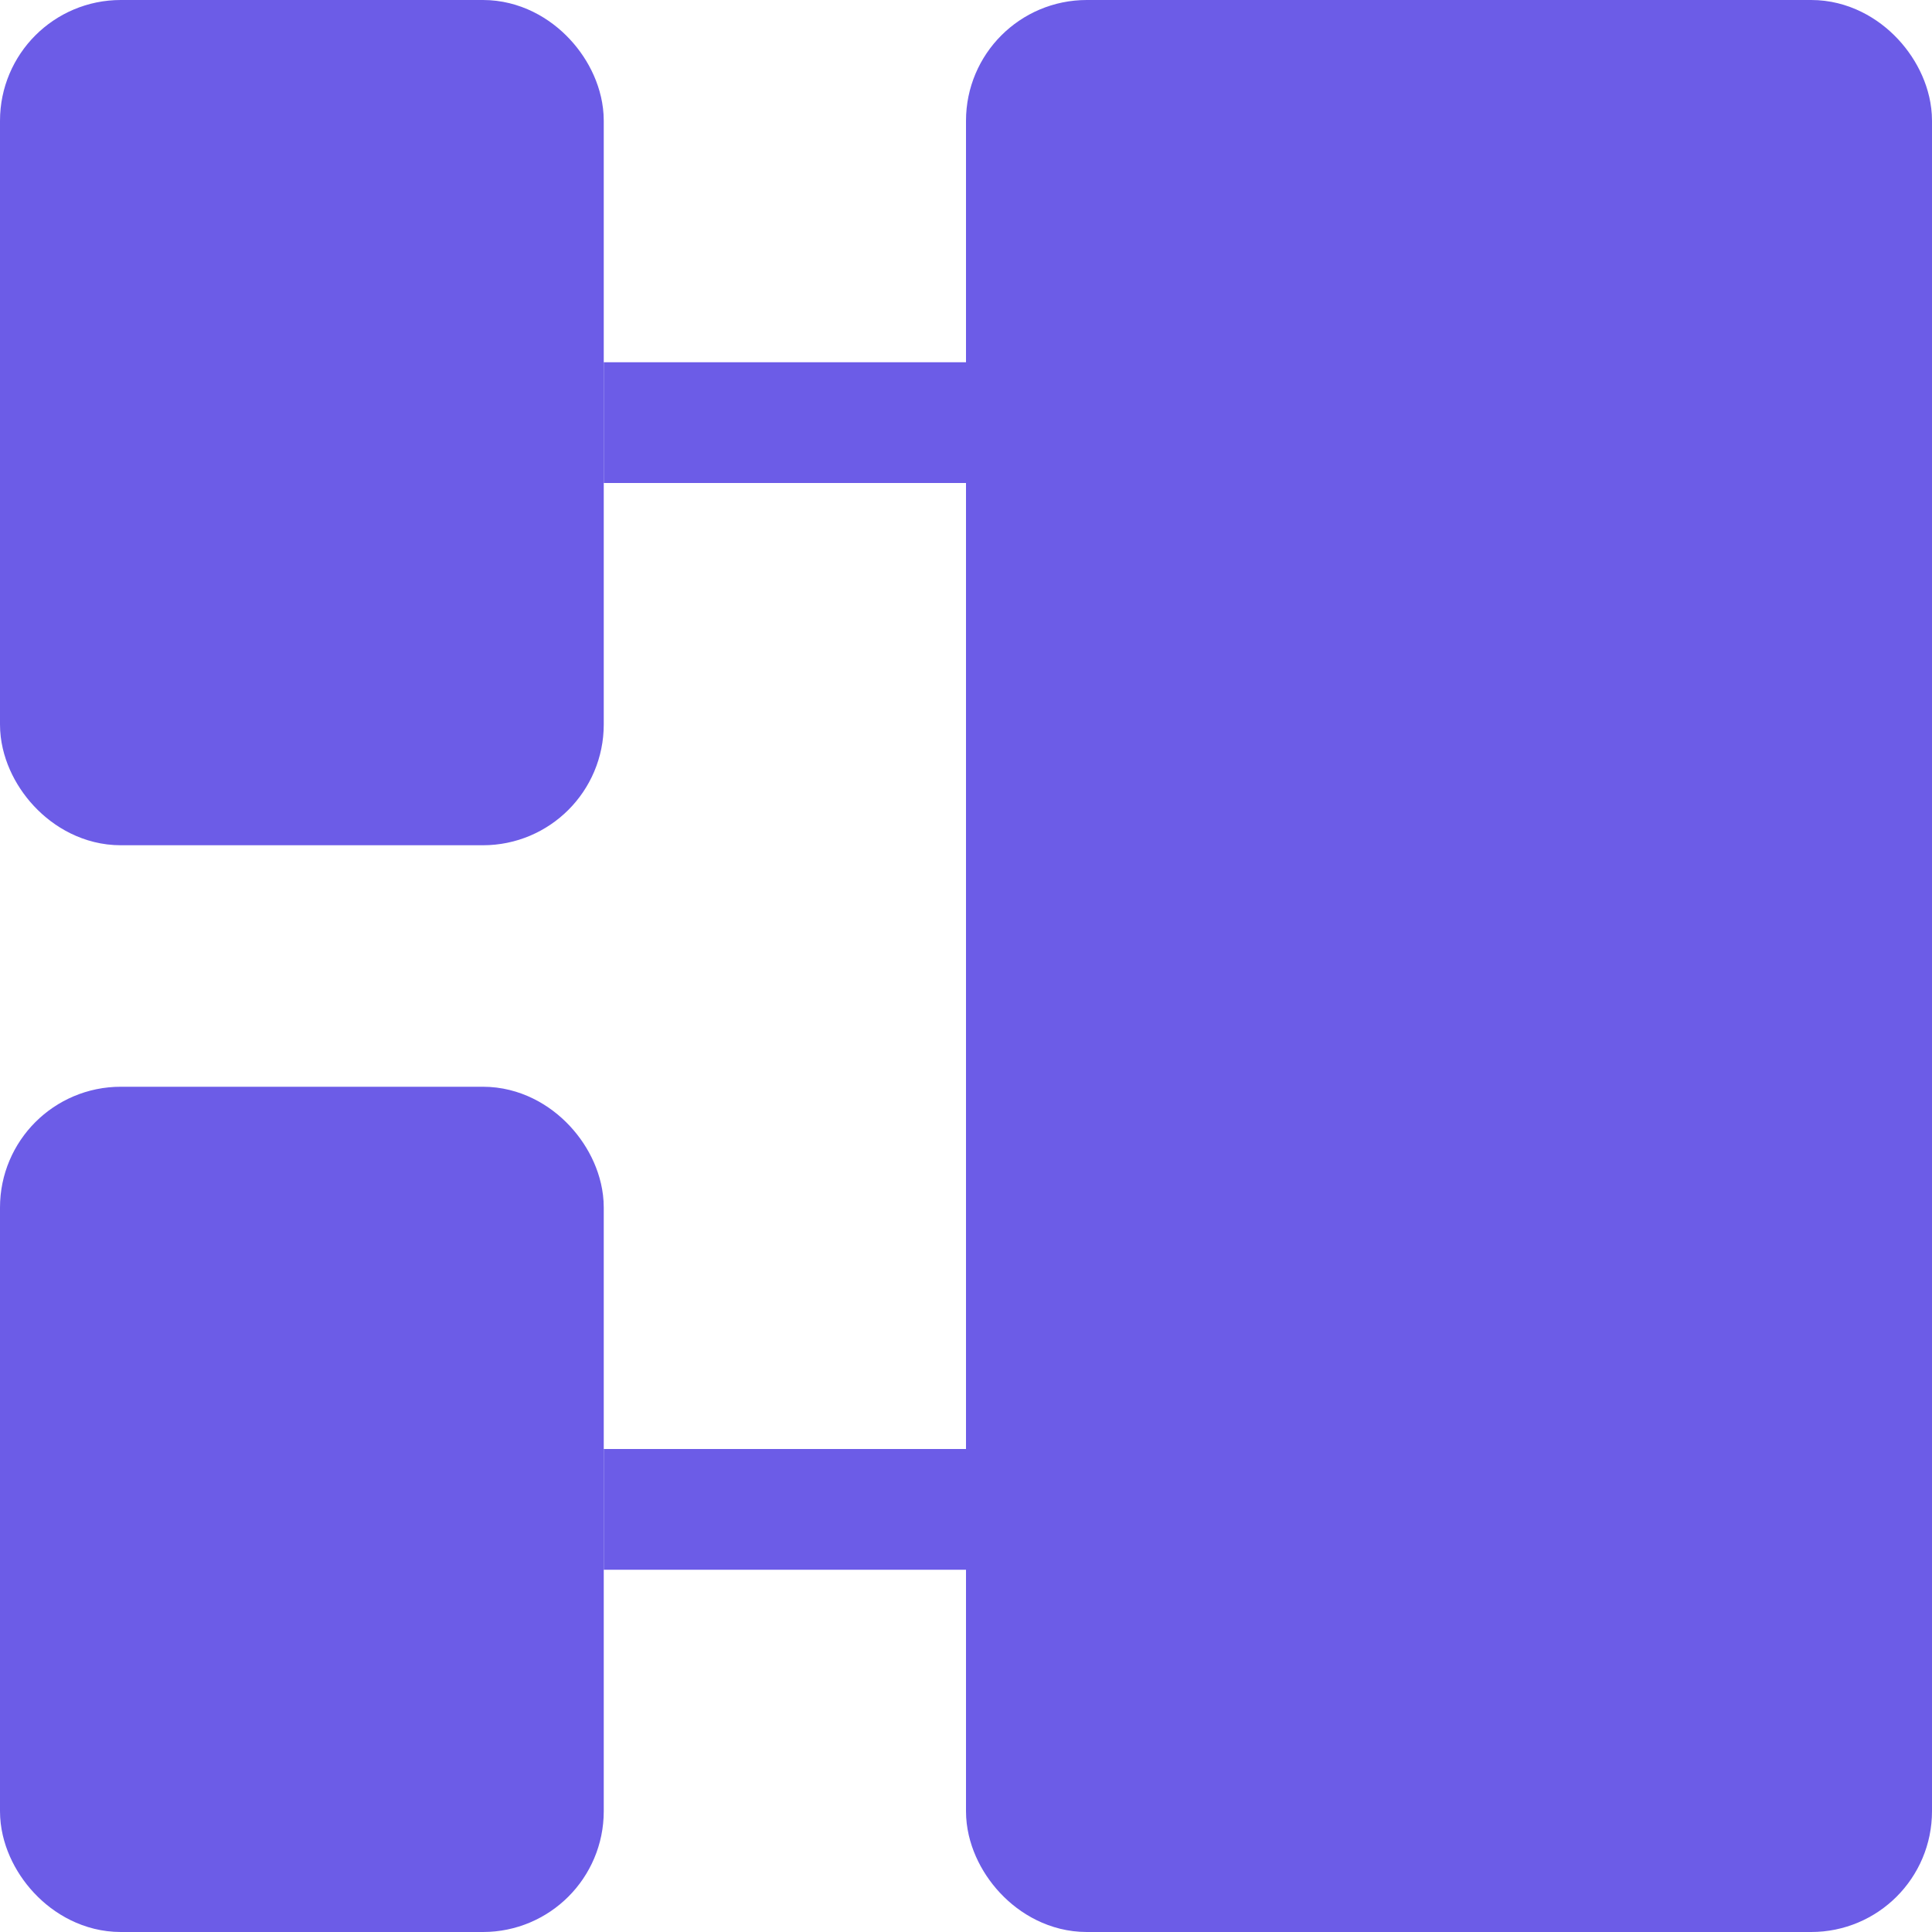 <svg width="16" height="16" viewBox="0 0 16 16" fill="none" xmlns="http://www.w3.org/2000/svg">
<rect x="8.5" y="0.5" width="7" height="15" rx="0.5" fill="#6C5CE7" stroke="#6C5CE7"/>
<rect x="0.5" y="0.5" width="4" height="6" rx="0.5" fill="#6C5CE7" stroke="#6C5CE7"/>
<rect x="0.5" y="9.5" width="4" height="6" rx="0.5" fill="#6C5CE7" stroke="#6C5CE7"/>
<path d="M5 12.5H8" stroke="#6C5CE7"/>
<path d="M5 3.5H8" stroke="#6C5CE7"/>
</svg>
